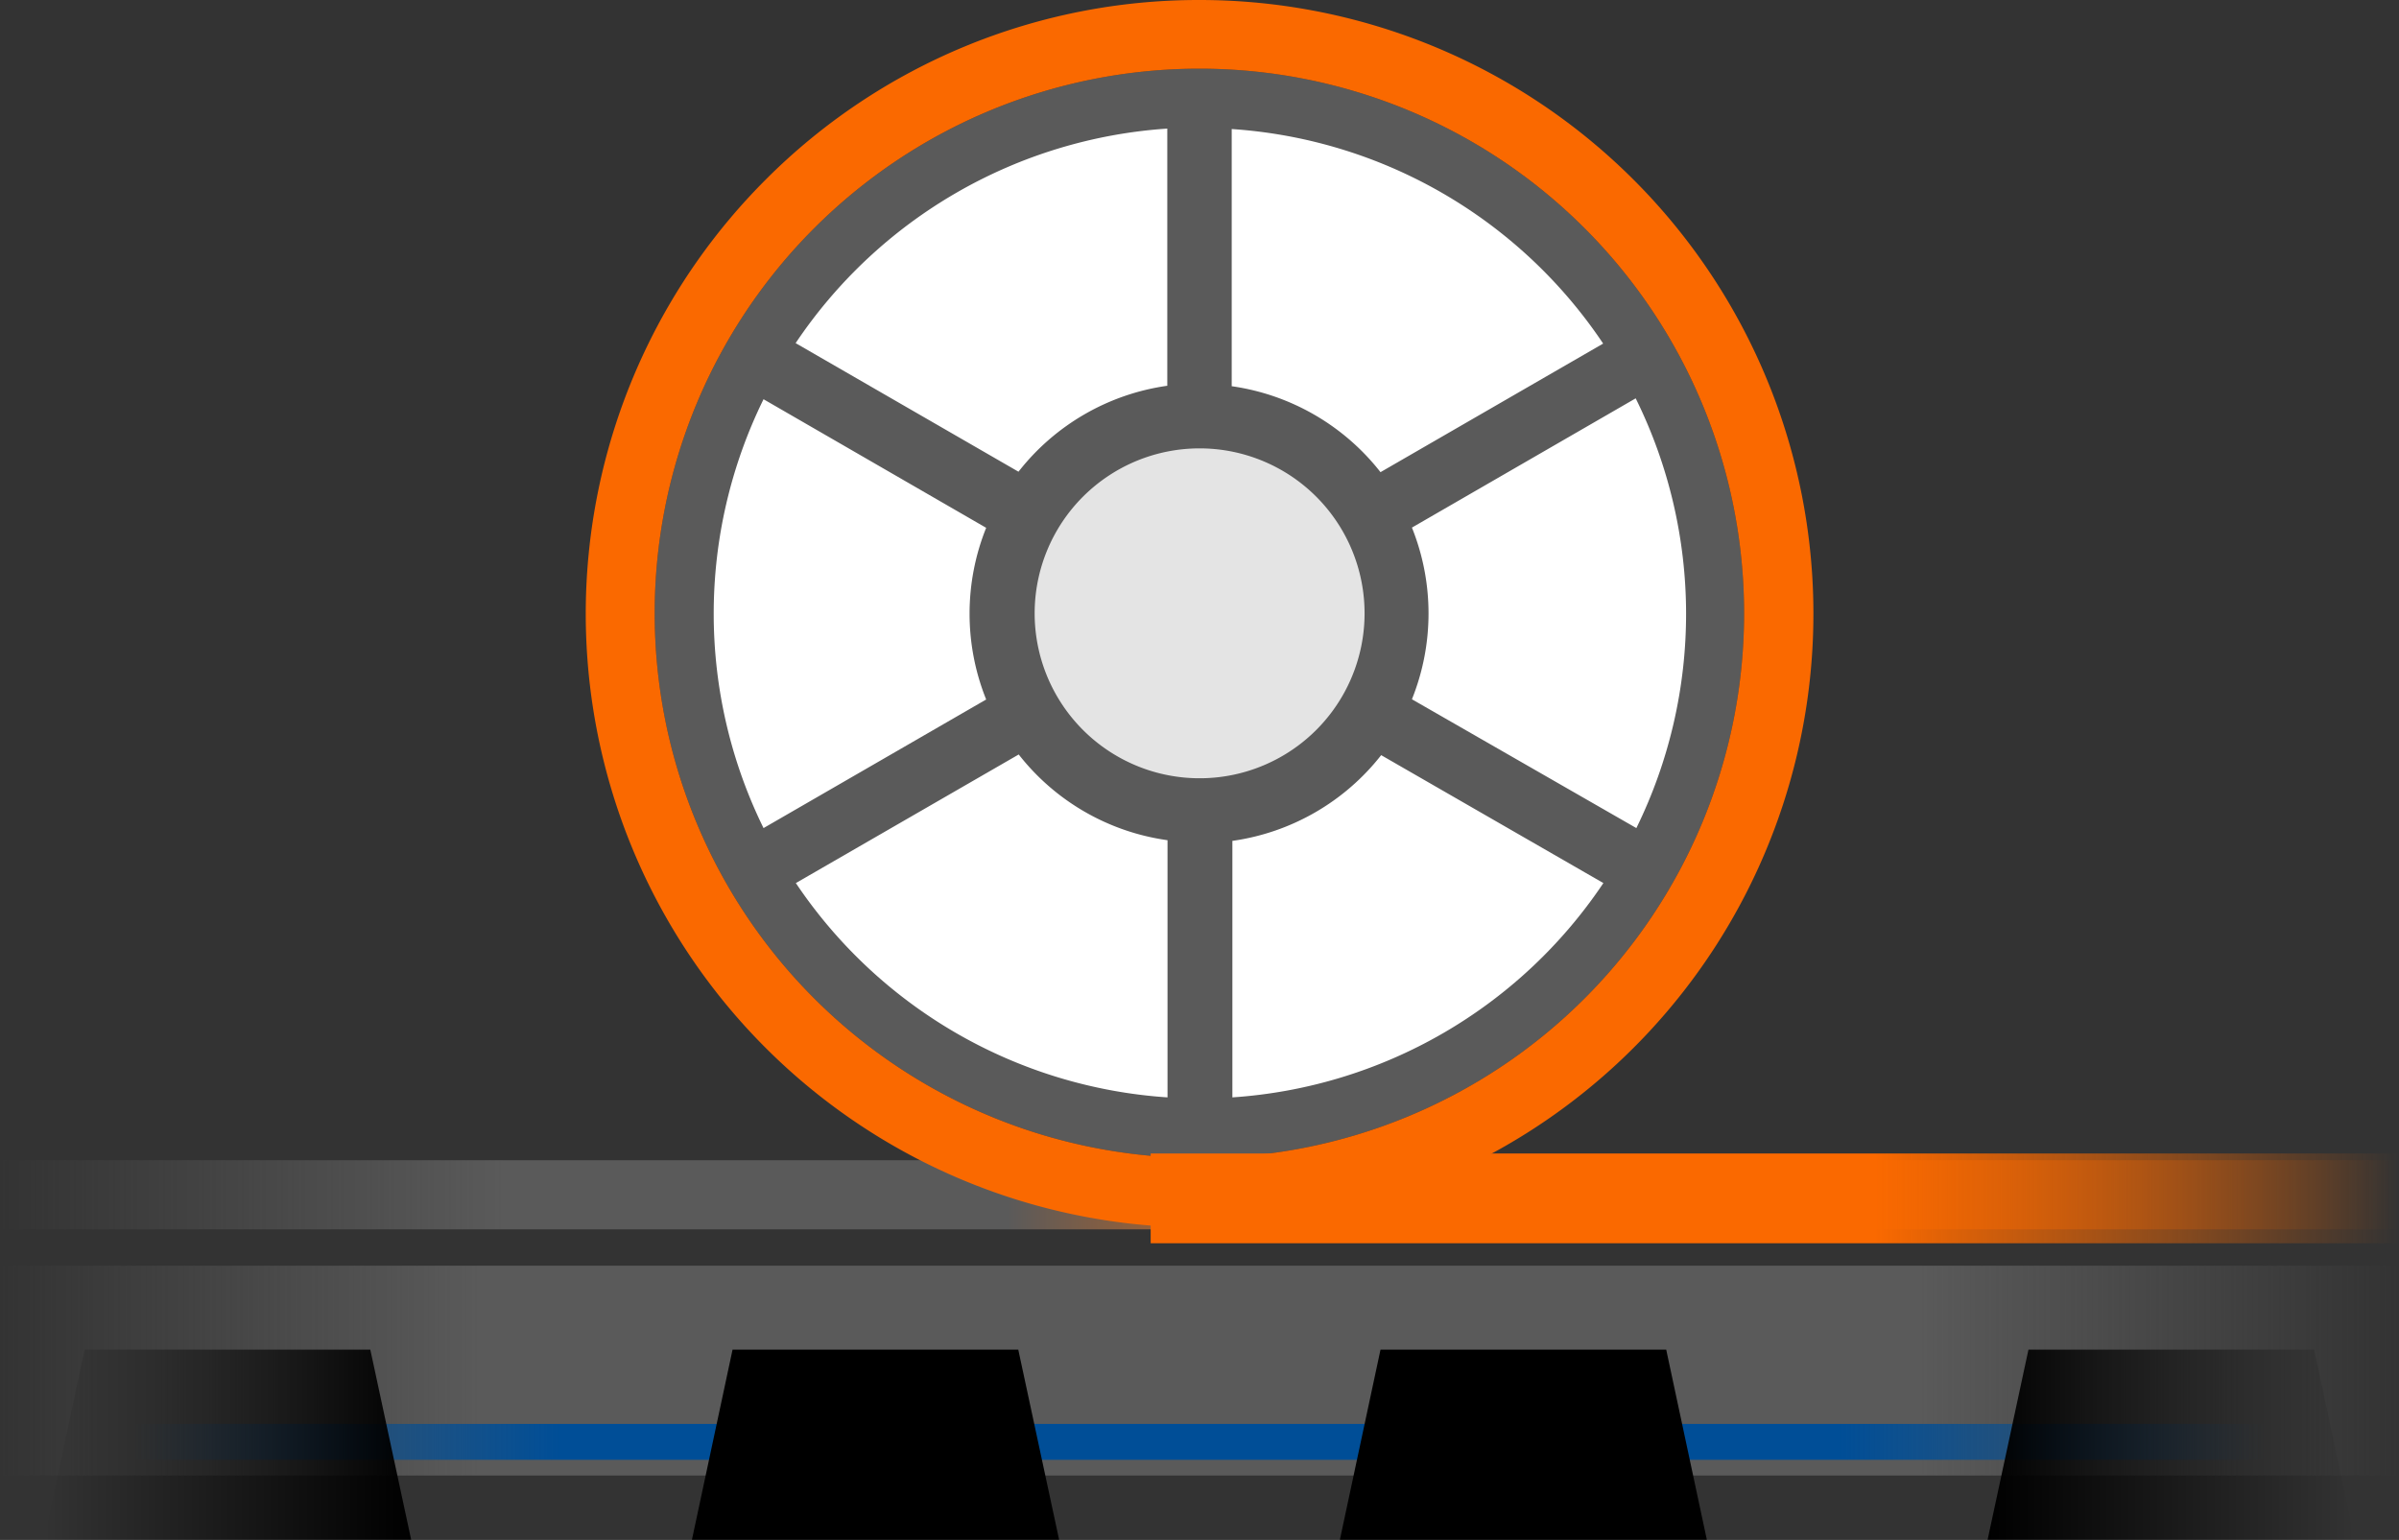 <svg id="Слой_2" data-name="Слой 2" xmlns="http://www.w3.org/2000/svg" xmlns:xlink="http://www.w3.org/1999/xlink" viewBox="0 0 106.89 68.62"><rect x="0" y="0" width="106.89" height="68.62" fill="#333333" stroke="none"/><defs><style>.cls-1{fill:url(#Безымянный_градиент_75);}.cls-2{fill:url(#Безымянный_градиент_67);}.cls-3{fill:#5a5a5a;}.cls-10,.cls-11,.cls-3,.cls-4,.cls-5,.cls-6,.cls-9{fill-rule:evenodd;}.cls-4{fill:#fa6900;}.cls-5{fill:#fff;}.cls-6{fill:#e4e4e4;}.cls-7{fill:url(#Безымянный_градиент_60);}.cls-8{fill:url(#Безымянный_градиент_79);}.cls-9{fill:url(#Безымянный_градиент_84);}.cls-11{fill:url(#Безымянный_градиент_84-2);}</style><linearGradient id="Безымянный_градиент_75" y1="61.07" x2="106.88" y2="61.07" gradientUnits="userSpaceOnUse"><stop offset="0" stop-color="#5a5a5a" stop-opacity="0"/><stop offset="0.2" stop-color="#5a5a5a"/><stop offset="0.8" stop-color="#5a5a5a"/><stop offset="1" stop-color="#5a5a5a" stop-opacity="0"/></linearGradient><linearGradient id="Безымянный_градиент_67" y1="53.25" x2="106.88" y2="53.25" gradientUnits="userSpaceOnUse"><stop offset="0" stop-color="#5a5a5a" stop-opacity="0"/><stop offset="0.21" stop-color="#5a5a5a"/><stop offset="0.42" stop-color="#5a5a5a"/><stop offset="0.58" stop-color="#fa6900"/><stop offset="1" stop-color="#fa6900" stop-opacity="0"/></linearGradient><linearGradient id="Безымянный_градиент_60" x1="51.27" y1="53.4" x2="106.89" y2="53.4" gradientUnits="userSpaceOnUse"><stop offset="0.58" stop-color="#fa6900"/><stop offset="1" stop-color="#fa6900" stop-opacity="0"/></linearGradient><linearGradient id="Безымянный_градиент_79" x1="5.95" y1="64.25" x2="100.93" y2="64.25" gradientUnits="userSpaceOnUse"><stop offset="0" stop-color="#004e97" stop-opacity="0"/><stop offset="0.2" stop-color="#004e97"/><stop offset="0.8" stop-color="#004e97"/><stop offset="1" stop-color="#004e97" stop-opacity="0"/></linearGradient><linearGradient id="Безымянный_градиент_84" x1="1.96" y1="64.38" x2="18.32" y2="64.38" gradientUnits="userSpaceOnUse"><stop offset="0" stop-opacity="0"/><stop offset="1"/></linearGradient><linearGradient id="Безымянный_градиент_84-2" x1="104.92" y1="64.38" x2="88.56" y2="64.38" xlink:href="#Безымянный_градиент_84"/></defs><rect class="cls-1" y="56.4" width="106.88" height="9.35"/><rect class="cls-2" y="51.7" width="106.88" height="3.08"/><path class="cls-3" d="M441.53,546.16a24.27,24.27,0,1,1-24.27,24.27,24.27,24.27,0,0,1,24.27-24.27" transform="translate(-388.09 -543.1)"/><path class="cls-4" d="M441.53,546.16a24.27,24.27,0,1,1-24.27,24.27,24.27,24.27,0,0,1,24.27-24.27m0-3.06a27.35,27.35,0,1,1-19.32,8A27.24,27.24,0,0,1,441.53,543.1Z" transform="translate(-388.09 -543.1)"/><path class="cls-5" d="M423.54,558.39a21.68,21.68,0,0,1,16.56-9.56v11.46a10.23,10.23,0,0,0-6.63,3.83ZM422.11,580a21.67,21.67,0,0,1,0-19.11l9.92,5.73a10.26,10.26,0,0,0,0,7.65Zm18,12a21.67,21.67,0,0,1-16.56-9.55l9.93-5.73a10.21,10.21,0,0,0,6.63,3.82Zm19.42-9.55A21.63,21.63,0,0,1,443,592V580.57a10.24,10.24,0,0,0,6.63-3.82Zm1.44-21.6A21.67,21.67,0,0,1,461,580L451,574.26a10.26,10.26,0,0,0,0-7.65Zm-18-12a21.64,21.64,0,0,1,16.55,9.56l-9.92,5.73a10.25,10.25,0,0,0-6.63-3.83Z" transform="translate(-388.09 -543.1)"/><path class="cls-6" d="M441.53,563.08a7.35,7.35,0,1,1-7.34,7.35,7.35,7.35,0,0,1,7.34-7.35" transform="translate(-388.09 -543.1)"/><rect class="cls-7" x="51.27" y="51.4" width="55.62" height="4"/><rect class="cls-8" x="5.95" y="63.45" width="94.99" height="1.6"/><polygon class="cls-9" points="3.77 60.14 16.5 60.14 18.32 68.61 1.96 68.61 3.77 60.14"/><polygon class="cls-10" points="32.64 60.14 45.37 60.14 47.19 68.61 30.83 68.61 32.64 60.14"/><polygon class="cls-10" points="61.51 60.14 74.24 60.14 76.05 68.61 59.7 68.61 61.51 60.14"/><polygon class="cls-11" points="90.38 60.14 103.11 60.14 104.92 68.61 88.56 68.61 90.38 60.14"/></svg>